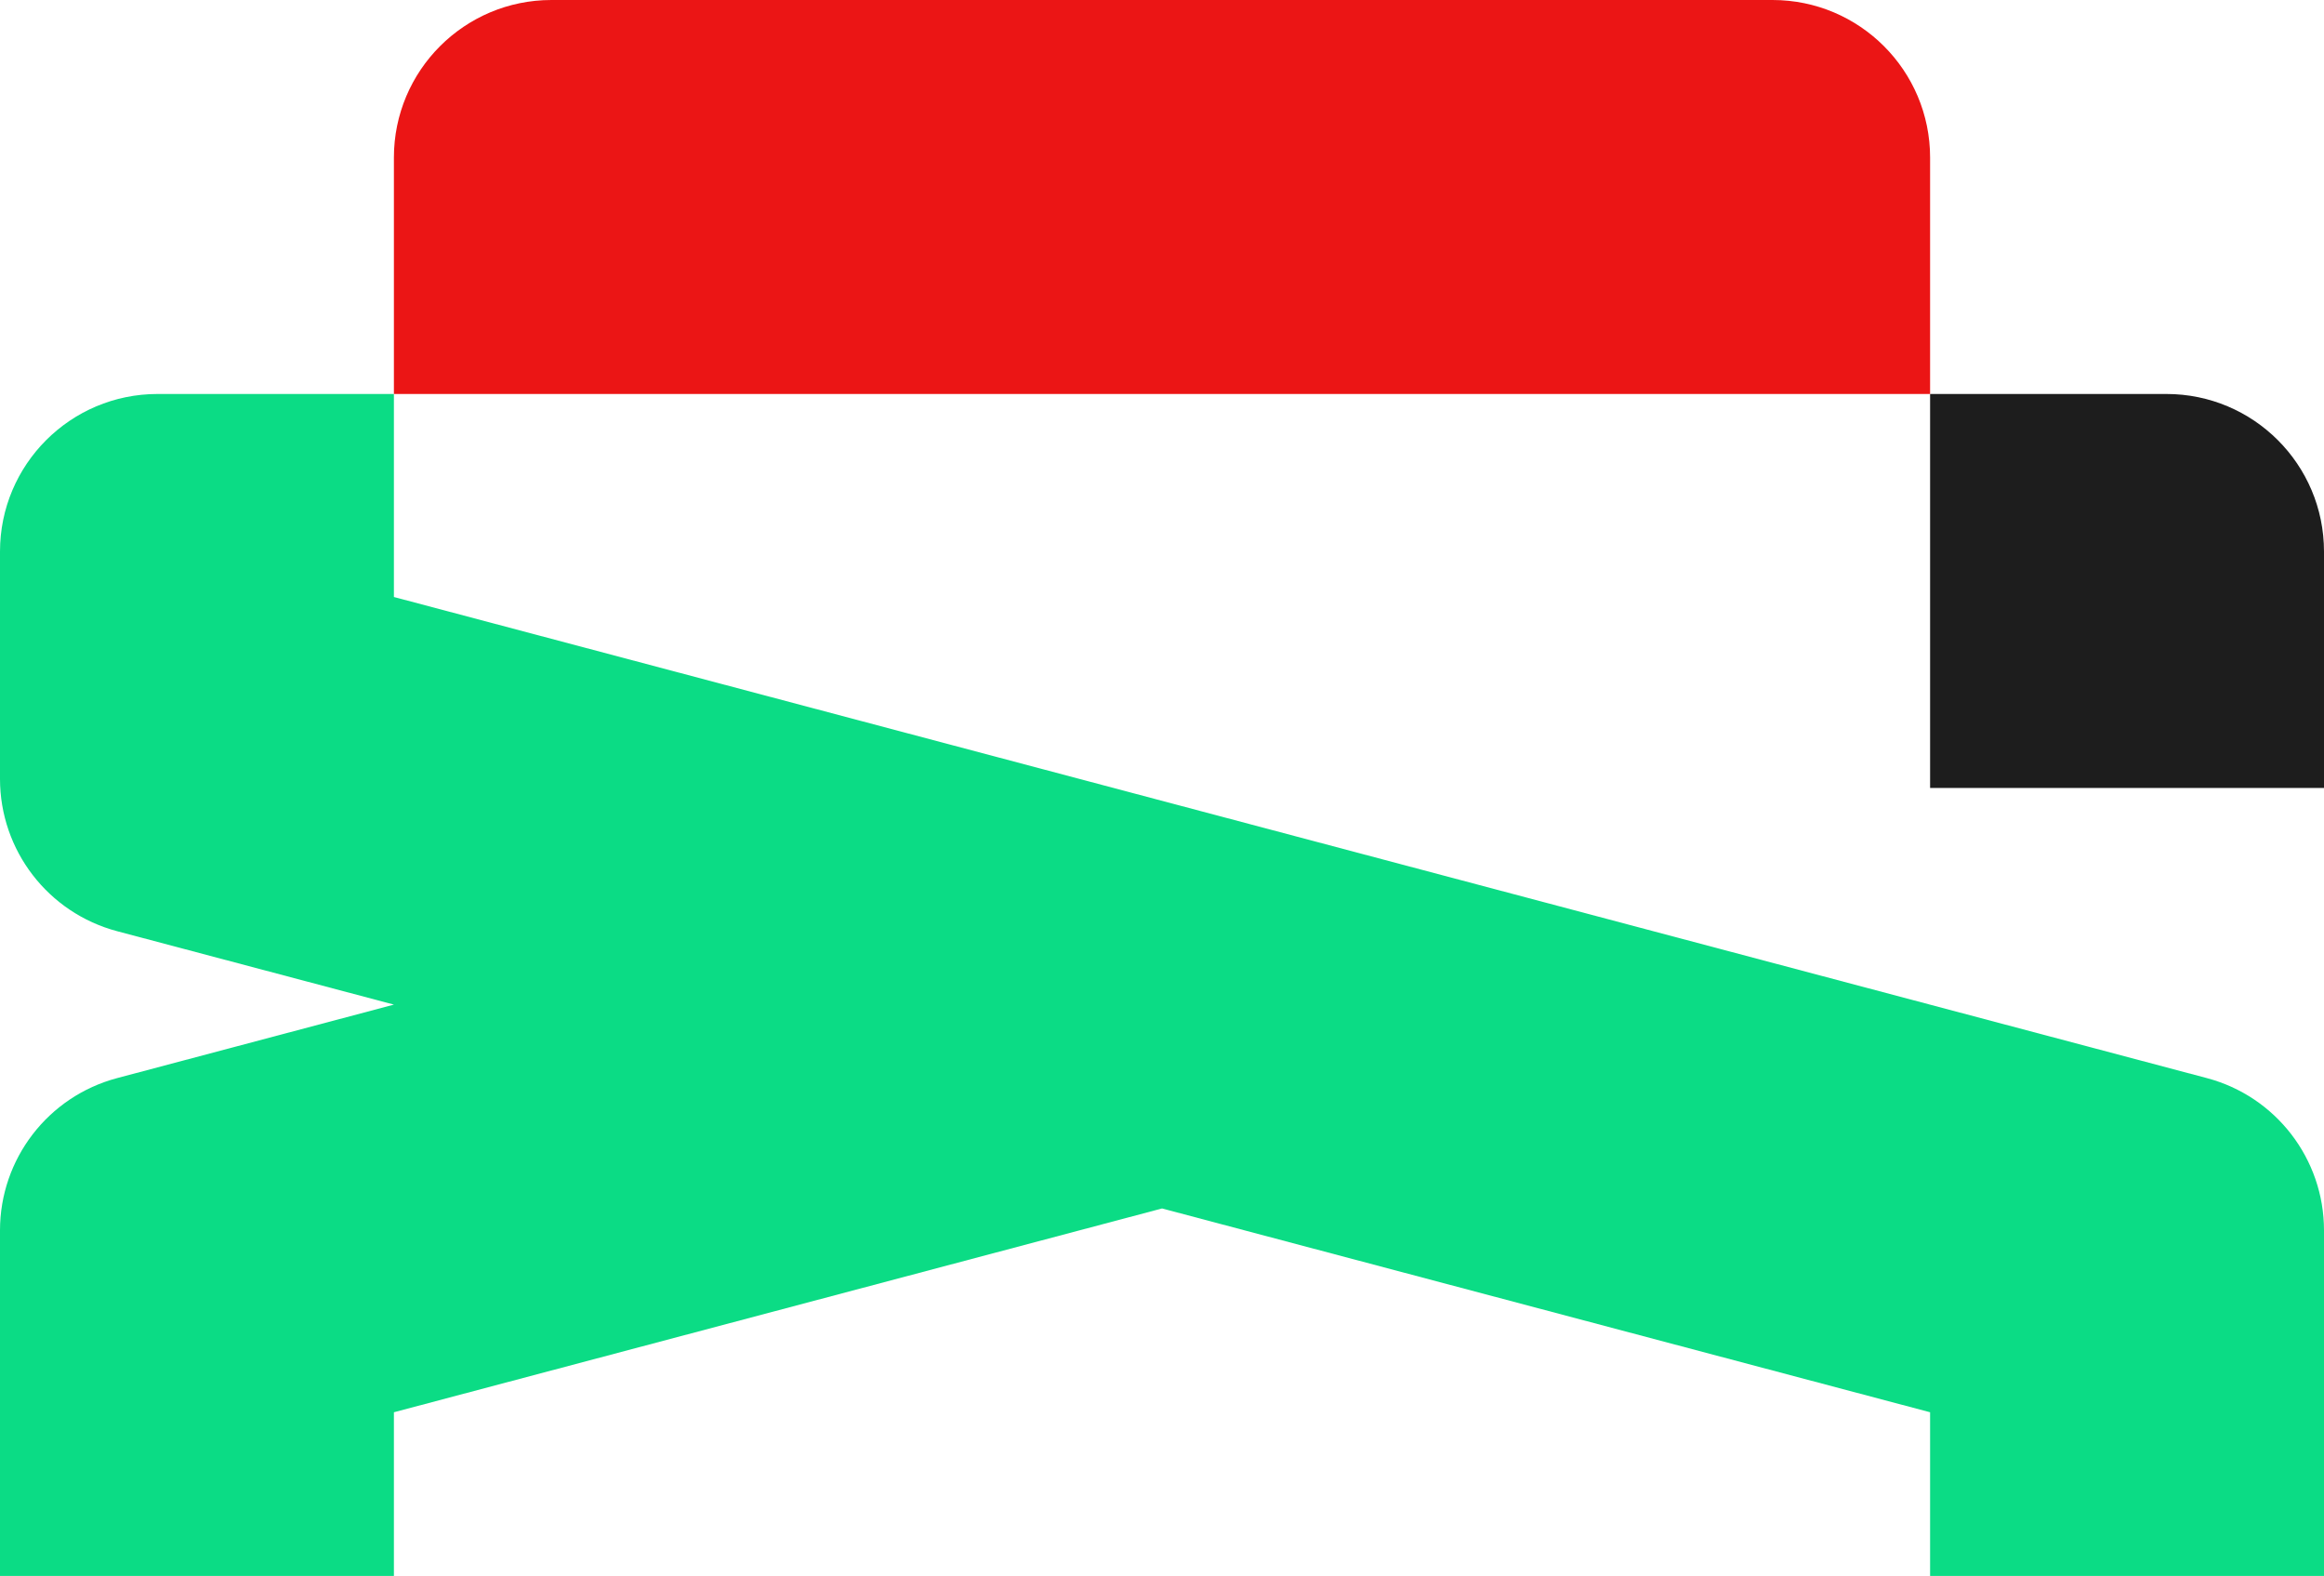 <svg width="59" height="40" viewBox="0 0 59 40" fill="none" xmlns="http://www.w3.org/2000/svg">
<path d="M10 15.153L56.025 27.364C57.779 27.829 59 29.416 59 31.23V40H49V35.846L29.501 30.673L10 35.846V40H0V31.23C4.53996e-06 29.416 1.221 27.829 2.975 27.364L10.001 25.499L2.975 23.636C1.221 23.171 3.02567e-05 21.584 0 19.77V14C0 11.791 1.791 10 4 10H10V15.153Z" fill="#0BDC85"></path>
<path d="M55 10C57.209 10 59 11.791 59 14V20H49V10H55Z" fill="#1d1d1dff"></path>
<path d="M45 0C47.209 0 49 1.791 49 4V10H10V4C10 1.791 11.791 2.81866e-08 14 0H45Z" fill="#eb1515ff"></path>
</svg>